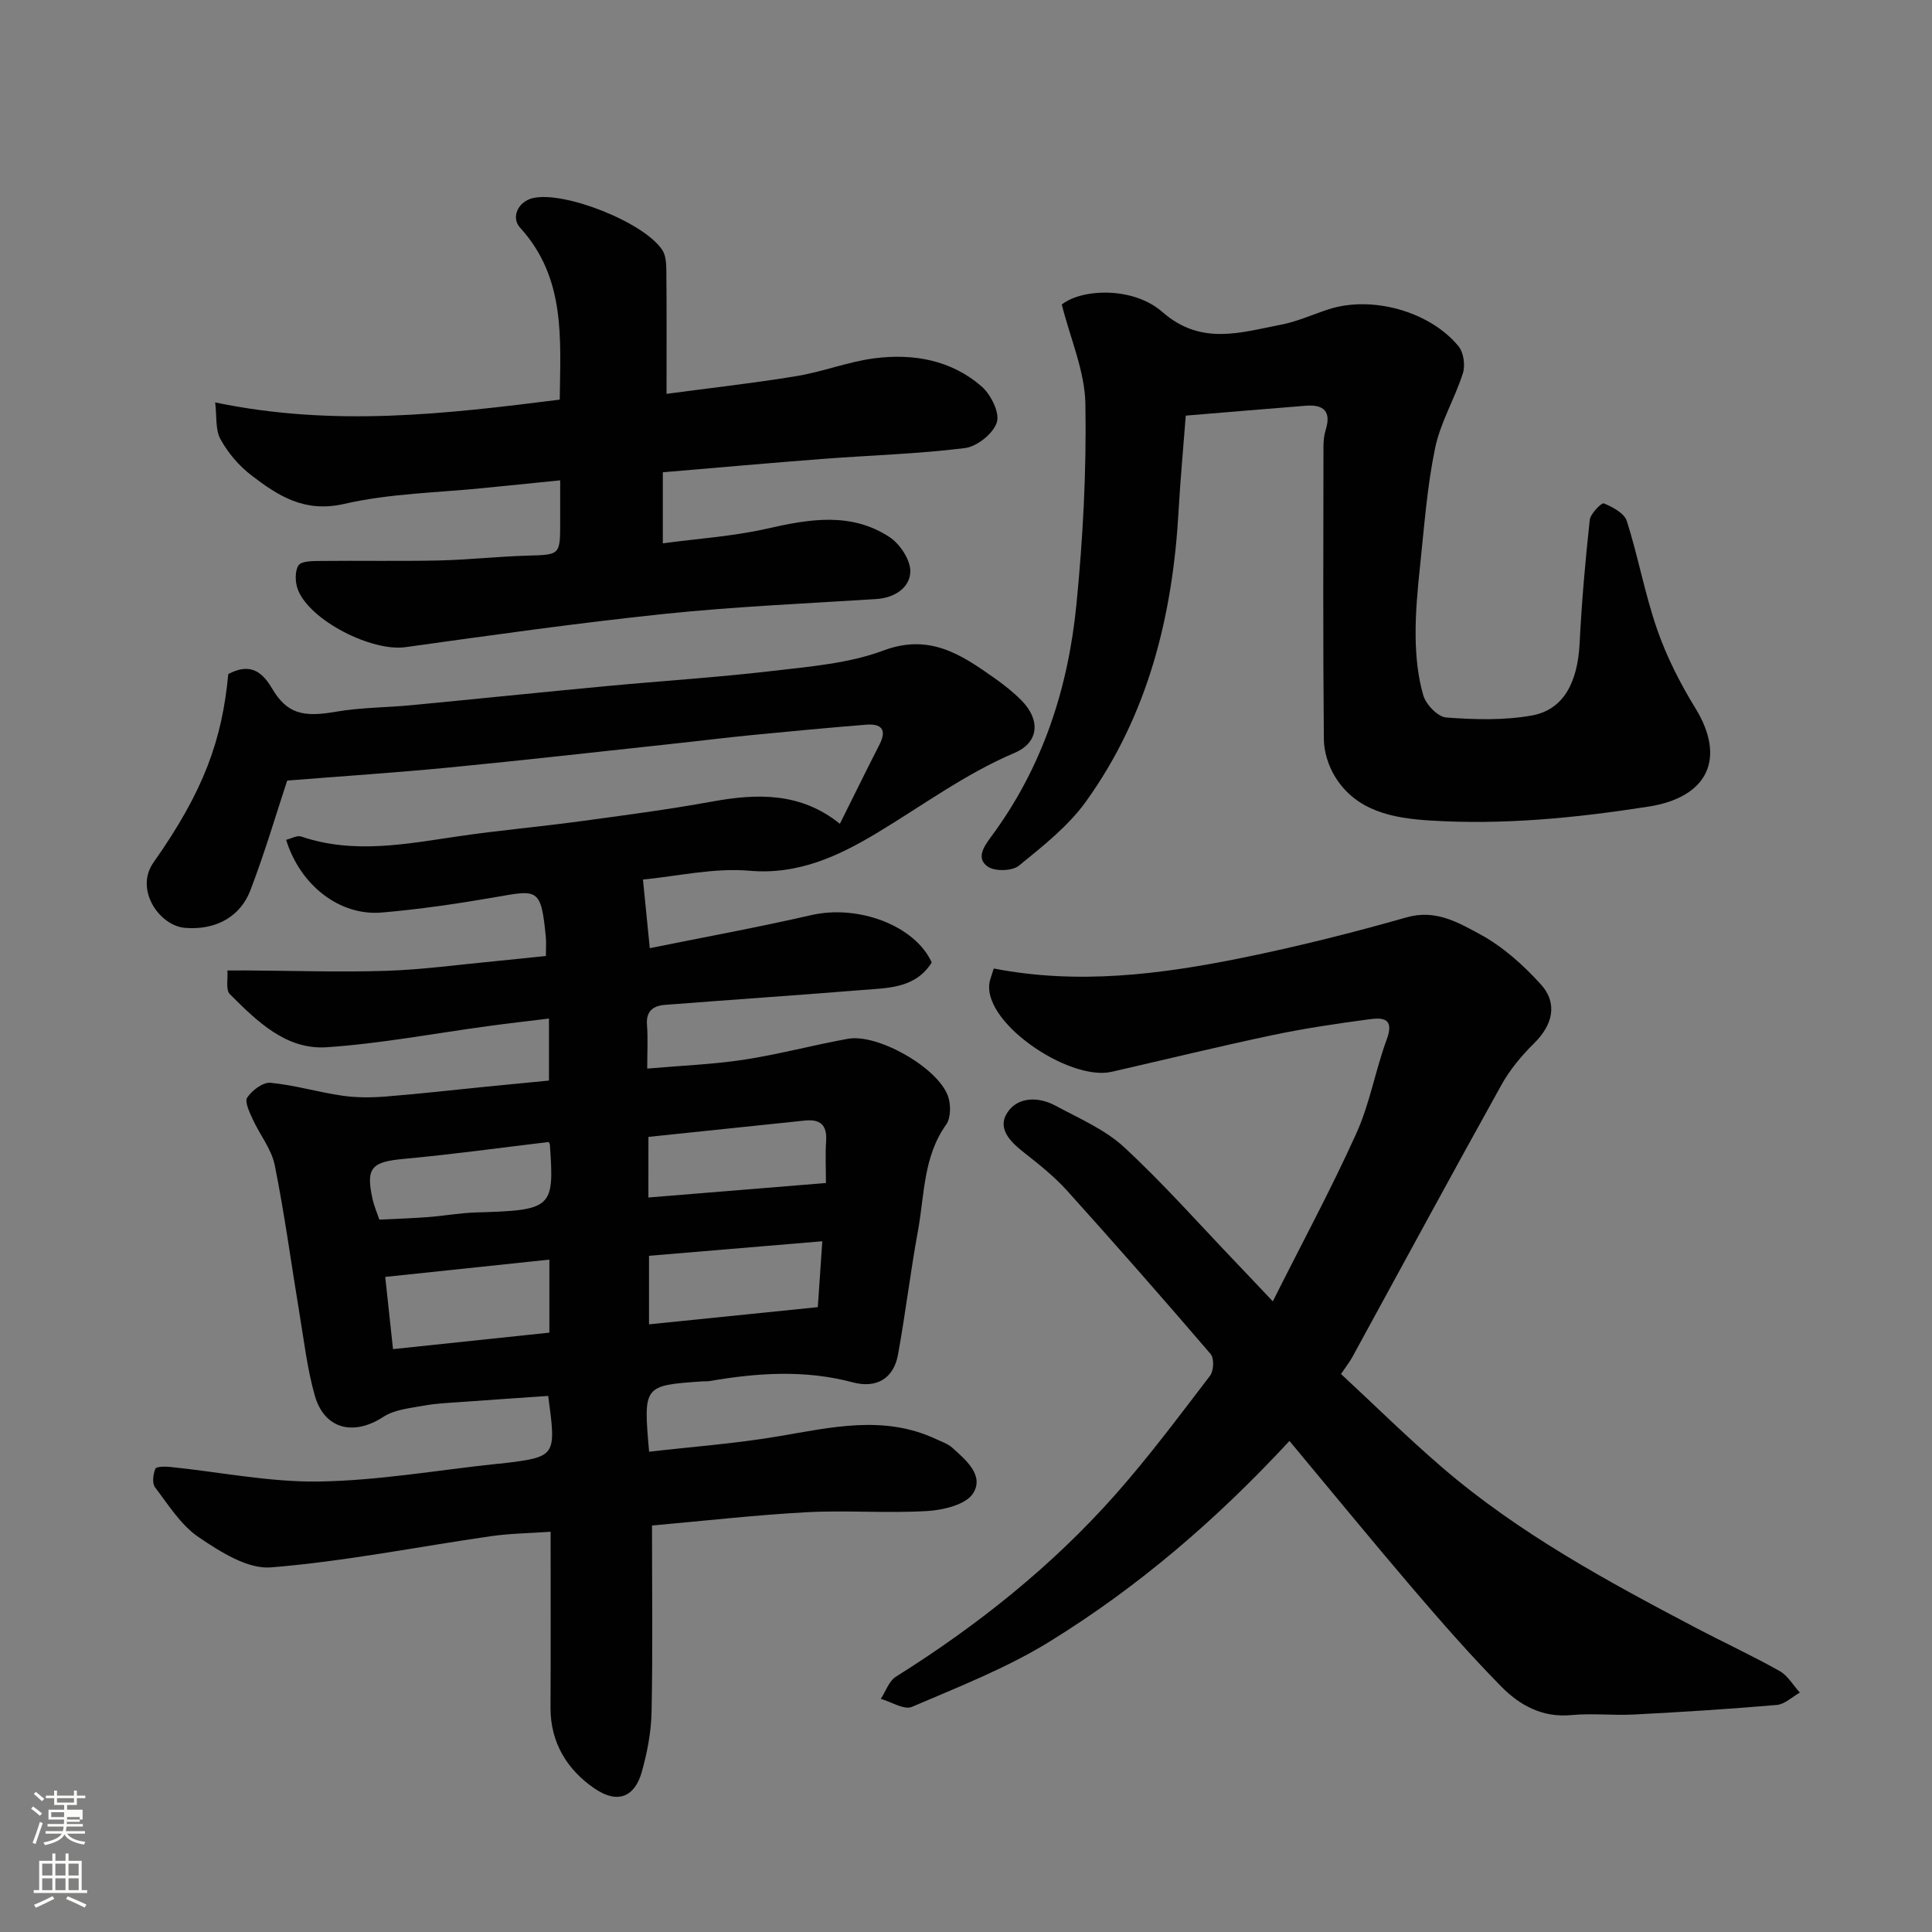 <svg enable-background="new 0 0 400 400" viewBox="0 0 400 400" xmlns="http://www.w3.org/2000/svg"><rect x="0" y="0" width="400" height="400" fill="#808080" stroke="none"/><path d="m6.44 374.46.42-.45c.65.47 1.27.95 1.85 1.44l-.45.49c-.65-.56-1.25-1.06-1.82-1.48m.93 7.33-.63-.26c.55-1.36 1.05-2.8 1.52-4.33.19.1.38.19.59.27-.46 1.29-.95 2.73-1.48 4.32m-.38-10.38.44-.42c.43.34 1.01.82 1.74 1.44l-.49.49c-.53-.51-1.09-1.01-1.69-1.51m2.5.35h1.72v-1.04h.59v1.04h3.52v-1.04h.59v1.04h1.75v.53h-1.75v1.42h-2.03v.97h3.22v2.03h-3.24c0 .35-.01.66-.03.93h3.32v.53h-3.37c-.03.27-.08.58-.15.94h3.96v.53h-3.71c.67.92 1.93 1.48 3.79 1.68-.13.24-.23.44-.29.59-2.13-.38-3.48-1.08-4.04-2.12-.43.97-1.77 1.72-4.03 2.23-.09-.19-.2-.37-.33-.55 2.1-.42 3.37-1.03 3.81-1.83h-3.36v-.53h3.58c.08-.29.13-.61.16-.94h-3.33v-.53h3.39c.02-.27.04-.58.04-.93h-3.23v-2.03h3.25v-.97h-2.07v-1.42h-1.73zm1.12 3.44v1h2.65c.01-.3.02-.44.01-.4v-.25-.35zm1.19-2h3.52v-.91h-3.52zm4.71 3h-2.63v.59c0 .15-.01.28-.01.4h2.64v-1.99z" fill="#fbfcfa"/><path d="m13.56 383.74h.63v1.52h2.72v6.07h1.13v.6h-11.06v-.6h1.13v-6.07h2.73v-1.52h.63v1.52h2.1v-1.52zm-2.69 8.83.38.56c-1.24.63-2.53 1.25-3.85 1.85-.1-.21-.21-.42-.34-.63 1.36-.55 2.63-1.15 3.81-1.78m-2.13-4.27h2.1v-2.45h-2.1zm0 3.04h2.1v-2.46h-2.1zm2.72-3.04h2.1v-2.45h-2.1zm0 3.04h2.1v-2.46h-2.1zm6.07 3.6c-1.41-.71-2.7-1.3-3.86-1.78l.35-.56c1.45.62 2.75 1.19 3.88 1.72zm-1.25-9.09h-2.1v2.45h2.1zm-2.09 5.49h2.1v-2.46h-2.1z" fill="#fbfcfa"/><g fill="#010101"><path d="m192.91 199.27c-3.4 5.38-9.05 5.27-14.38 5.7-13.63 1.1-27.27 2.02-40.89 3.08-2.37.19-3.92 1.27-3.69 4.13.22 2.77.05 5.57.05 9.06 7.03-.62 13.59-.86 20.03-1.84 7.23-1.11 14.33-3.03 21.53-4.33 6.13-1.11 18.54 5.91 20.7 11.84.64 1.75.62 4.54-.38 5.94-4.75 6.67-4.46 14.55-5.83 22-1.56 8.51-2.58 17.11-4.13 25.62-.89 4.91-4.42 7.05-9.36 5.73-9.89-2.64-19.74-1.97-29.64-.27-.49.08-1 .04-1.5.07-12.23.85-12.23.85-11.03 14.56 8.89-1.02 17.82-1.68 26.62-3.16 11.01-1.85 21.92-4.53 32.77.54 1.15.54 2.44.96 3.36 1.78 2.85 2.55 6.67 5.76 4.33 9.46-1.48 2.34-6.14 3.46-9.47 3.66-8.3.5-16.67-.19-24.98.25-10.6.57-21.17 1.79-32.03 2.75 0 13.33.17 25.98-.09 38.61-.09 4.18-.9 8.45-2.05 12.49-1.35 4.75-4.69 6.84-9.83 3.3-5.57-3.83-9.07-9.42-9.04-16.68.06-11.98.02-23.95.02-36.43-4.34.31-8.39.35-12.35.92-15.19 2.19-30.31 5.23-45.57 6.46-4.83.39-10.48-3.23-14.93-6.24-3.68-2.49-6.27-6.68-9.05-10.34-.64-.84-.4-2.71.07-3.85.2-.48 2.06-.47 3.13-.36 10.28 1.05 20.57 3.18 30.83 3.01 12.25-.2 24.47-2.35 36.71-3.65.33-.04.67-.04 1-.08 11.35-1.38 11.35-1.38 9.66-13.99-5.98.41-12.01.82-18.03 1.26-2.62.19-5.27.29-7.84.77-2.82.52-5.98.81-8.27 2.31-6.14 4.01-12.2 2.57-14.19-4.43-1.55-5.45-2.2-11.17-3.14-16.79-1.71-10.3-3.09-20.67-5.15-30.91-.67-3.33-3.1-6.28-4.55-9.48-.66-1.45-1.73-3.64-1.14-4.51 1-1.49 3.26-3.2 4.81-3.05 5 .48 9.89 1.95 14.87 2.67 2.96.43 6.05.41 9.04.17 6.88-.54 13.73-1.34 20.6-2.02 4.26-.42 8.52-.83 13.15-1.28 0-3.96 0-8.02 0-12.84-4.17.51-8.31.98-12.44 1.54-11.19 1.51-22.33 3.64-33.56 4.4-8.47.57-14.47-5.41-20.07-10.99-.9-.9-.37-3.23-.51-4.9 1.27 0 2.54-.02 3.81-.01 9.69.05 19.38.39 29.05.08 7.55-.24 15.07-1.29 22.6-2 3.39-.32 6.77-.7 10.48-1.08 0-1.57.09-2.71-.01-3.84-.98-10.42-1.71-9.85-10.63-8.3-7.74 1.34-15.53 2.48-23.35 3.15-8.7.74-16.87-5.62-19.79-15.05 1.07-.26 2.26-.98 3.11-.69 10.91 3.71 21.75 1.54 32.64-.06 8.27-1.21 16.6-1.94 24.88-3.06 9.23-1.25 18.48-2.46 27.64-4.13 9.33-1.69 18.27-1.91 26.38 4.62 2.89-5.8 5.5-11.13 8.2-16.41 1.61-3.16.33-4.36-2.78-4.11-7.86.64-15.72 1.37-23.56 2.14-5.55.54-11.08 1.24-16.62 1.83-15.33 1.65-30.65 3.39-46 4.88-11.12 1.08-22.28 1.81-33.67 2.72-2.25 6.81-4.63 14.91-7.64 22.77-1.96 5.12-6.79 8.25-13.47 7.73-5.35-.41-10.53-7.93-6.57-13.55 10.38-14.7 14.21-25.32 15.48-39 3.96-2.1 6.67-1.12 9.01 2.89 3.15 5.38 6.51 6.08 13.26 4.91 5.17-.9 10.5-.86 15.75-1.37 13.4-1.28 26.8-2.67 40.2-3.93 11.46-1.08 22.96-1.8 34.38-3.14 7.76-.91 15.84-1.55 23.05-4.24 9.52-3.56 16.04.81 22.9 5.65 2.01 1.41 3.97 2.96 5.69 4.7 3.96 4.01 3.62 8.69-1.43 10.84-10.32 4.38-19.19 11.01-28.68 16.69-7.77 4.65-16.13 8.6-26.19 7.72-7.4-.65-15.01 1.15-22.08 1.82.46 4.61.9 9.09 1.41 14.21 11.18-2.27 22.35-4.3 33.41-6.84 9.69-2.24 21.45 2.1 24.97 9.8zm-79.17 61.52c-11.32 1.19-22.32 2.35-33.98 3.58.54 4.98 1.05 9.76 1.61 14.95 11.15-1.17 21.82-2.3 32.37-3.41 0-5.31 0-9.91 0-15.12zm56.51-3.8c-12.6 1.06-24.3 2.04-35.88 3.01v14.19c11.65-1.19 22.89-2.33 34.95-3.56.29-4.3.59-8.63.93-13.64zm-36.01-9.06c12.31-1 24.31-1.98 36.76-3 0-3.16-.15-5.95.04-8.72.22-3.34-1.27-4.54-4.42-4.21-10.71 1.13-21.42 2.24-32.37 3.38-.01 4-.01 7.93-.01 12.55zm-20.64-11.49c-9.95 1.18-19.93 2.57-29.96 3.49-6.66.61-7.93 1.8-6.54 8.17.36 1.67 1.06 3.26 1.44 4.41 3.68-.18 6.93-.28 10.16-.53 3.26-.25 6.5-.85 9.76-.95 15.87-.47 16.32-.83 15.39-13.98 0-.16-.11-.31-.25-.61z"/><path d="m266.97 298.33c-15.27 16.49-31.44 30.29-49.57 41.49-8.93 5.52-18.9 9.41-28.6 13.57-1.61.69-4.27-1.05-6.44-1.66 1.02-1.55 1.69-3.68 3.12-4.58 16.84-10.57 32.29-22.85 45.47-37.74 6.94-7.84 13.22-16.27 19.59-24.6.76-.99.86-3.59.12-4.46-9.76-11.38-19.66-22.66-29.7-33.8-2.63-2.92-5.77-5.43-8.88-7.87-2.88-2.26-5.77-5.05-3.44-8.45 2.19-3.19 6.41-3.19 9.89-1.31 4.87 2.63 10.21 4.9 14.18 8.57 8.15 7.53 15.53 15.9 23.22 23.93 2.18 2.27 4.33 4.57 7.59 8.01 6.13-12.21 12.13-23.33 17.31-34.81 2.79-6.17 3.93-13.06 6.29-19.45 1.71-4.63-1.14-4.48-3.85-4.11-6.63.89-13.27 1.87-19.81 3.25-11.14 2.35-22.21 5.06-33.32 7.6-8.9 2.03-27.6-10.7-25.13-19.09.22-.75.48-1.49.74-2.3 17.47 3.39 34.52 1.22 51.42-2.21 11.46-2.33 22.84-5.19 34.08-8.39 5.97-1.7 10.67 1.08 15.13 3.49 4.73 2.55 9.01 6.38 12.65 10.41 3.59 3.98 2.38 8.46-1.43 12.2-2.59 2.55-5.01 5.47-6.77 8.64-10.4 18.7-20.57 37.53-30.84 56.3-.54.99-1.26 1.9-2.35 3.51 6.91 6.41 13.72 13.13 20.96 19.36 15.84 13.62 34.1 23.51 52.47 33.17 5.77 3.03 11.69 5.77 17.37 8.96 1.7.95 2.82 2.96 4.2 4.48-1.59.88-3.12 2.4-4.76 2.55-9.84.85-19.7 1.47-29.56 1.98-4.32.23-8.7-.29-12.99.12-6.02.57-10.71-2.04-14.54-5.94-6.41-6.52-12.44-13.42-18.39-20.37-8.44-9.88-16.67-19.94-25.43-30.45z"/><path d="m245.5 86.05c-.52 6.82-1.12 13.2-1.48 19.6-1.21 21.76-6.29 42.37-19.18 60.29-3.69 5.13-8.93 9.25-13.89 13.29-1.39 1.13-4.98 1.22-6.45.19-2.47-1.73-.81-4.14.74-6.24 10.58-14.26 15.91-30.61 17.62-48.01 1.36-13.79 2.1-27.72 1.86-41.56-.12-6.75-3.1-13.46-4.89-20.56 4.12-3.29 14.77-3.76 20.81 1.53 8.05 7.06 16.24 4.24 24.64 2.63 3.33-.64 6.5-2.1 9.75-3.16 8.89-2.91 20.95.34 26.94 7.64 1.06 1.29 1.43 3.93.91 5.57-1.67 5.25-4.64 10.16-5.75 15.48-1.66 7.98-2.25 16.19-3.11 24.32-.52 4.91-.99 9.86-.93 14.79.05 4.06.46 8.24 1.59 12.12.55 1.9 3 4.45 4.75 4.58 5.89.44 11.97.62 17.74-.42 6.52-1.18 9.46-6.82 9.87-14.89.43-8.54 1.17-17.08 2.1-25.58.14-1.31 2.46-3.64 2.92-3.44 1.83.76 4.25 2.04 4.76 3.66 2.36 7.42 3.74 15.17 6.3 22.51 1.96 5.64 4.75 11.11 7.88 16.21 6.39 10.39 2.65 18.47-9.7 20.4-15.04 2.35-30.16 3.84-45.36 2.87-7.45-.48-15.12-1.86-19.54-9.08-1.37-2.24-2.29-5.14-2.31-7.75-.19-20.19-.11-40.39-.08-60.58 0-1.14.11-2.33.45-3.41 1.2-3.81-.34-5.34-4.08-5.05-8.31.66-16.63 1.37-24.88 2.05z"/><path d="m138 81.54c8.79-1.18 17.89-2.19 26.9-3.67 5.44-.89 10.71-2.99 16.16-3.69 8.03-1.03 15.87.35 22.15 5.81 1.92 1.67 3.81 5.43 3.18 7.44-.73 2.32-4.1 5.03-6.61 5.34-9.79 1.22-19.69 1.49-29.54 2.25-10.95.84-21.89 1.82-33.01 2.76v14.71c7.28-.98 14.58-1.45 21.62-3.05 8.78-2 17.4-3.46 25.35 1.78 2.18 1.44 4.4 4.85 4.27 7.24-.17 3.29-3.29 5.33-7.09 5.57-14.64.93-29.31 1.56-43.89 3.08-17.9 1.87-35.73 4.4-53.57 6.88-6.9.96-19.75-5.47-22.24-11.9-.58-1.5-.67-3.79.11-5.02.58-.91 2.93-.92 4.5-.93 8.19-.09 16.39.08 24.58-.1 6.1-.14 12.19-.82 18.3-1 6.81-.2 6.81-.07 6.81-7.03 0-2.81 0-5.63 0-8.56-5.38.54-10.4 1.04-15.42 1.55-9.79 1.01-19.79 1.14-29.31 3.33-8.18 1.88-13.66-1.66-19.23-5.94-2.55-1.96-4.82-4.63-6.37-7.45-1.09-1.98-.75-4.75-1.1-7.62 24.62 5.12 47.66 2.4 71.34-.58.12-12.5 1.31-25.17-8.22-35.61-1.9-2.08-.44-5.36 2.59-6.1 6.47-1.6 23.35 5.08 26.93 10.85.7 1.14.75 2.8.77 4.22.08 8.07.04 16.15.04 25.44z"/></g></svg>